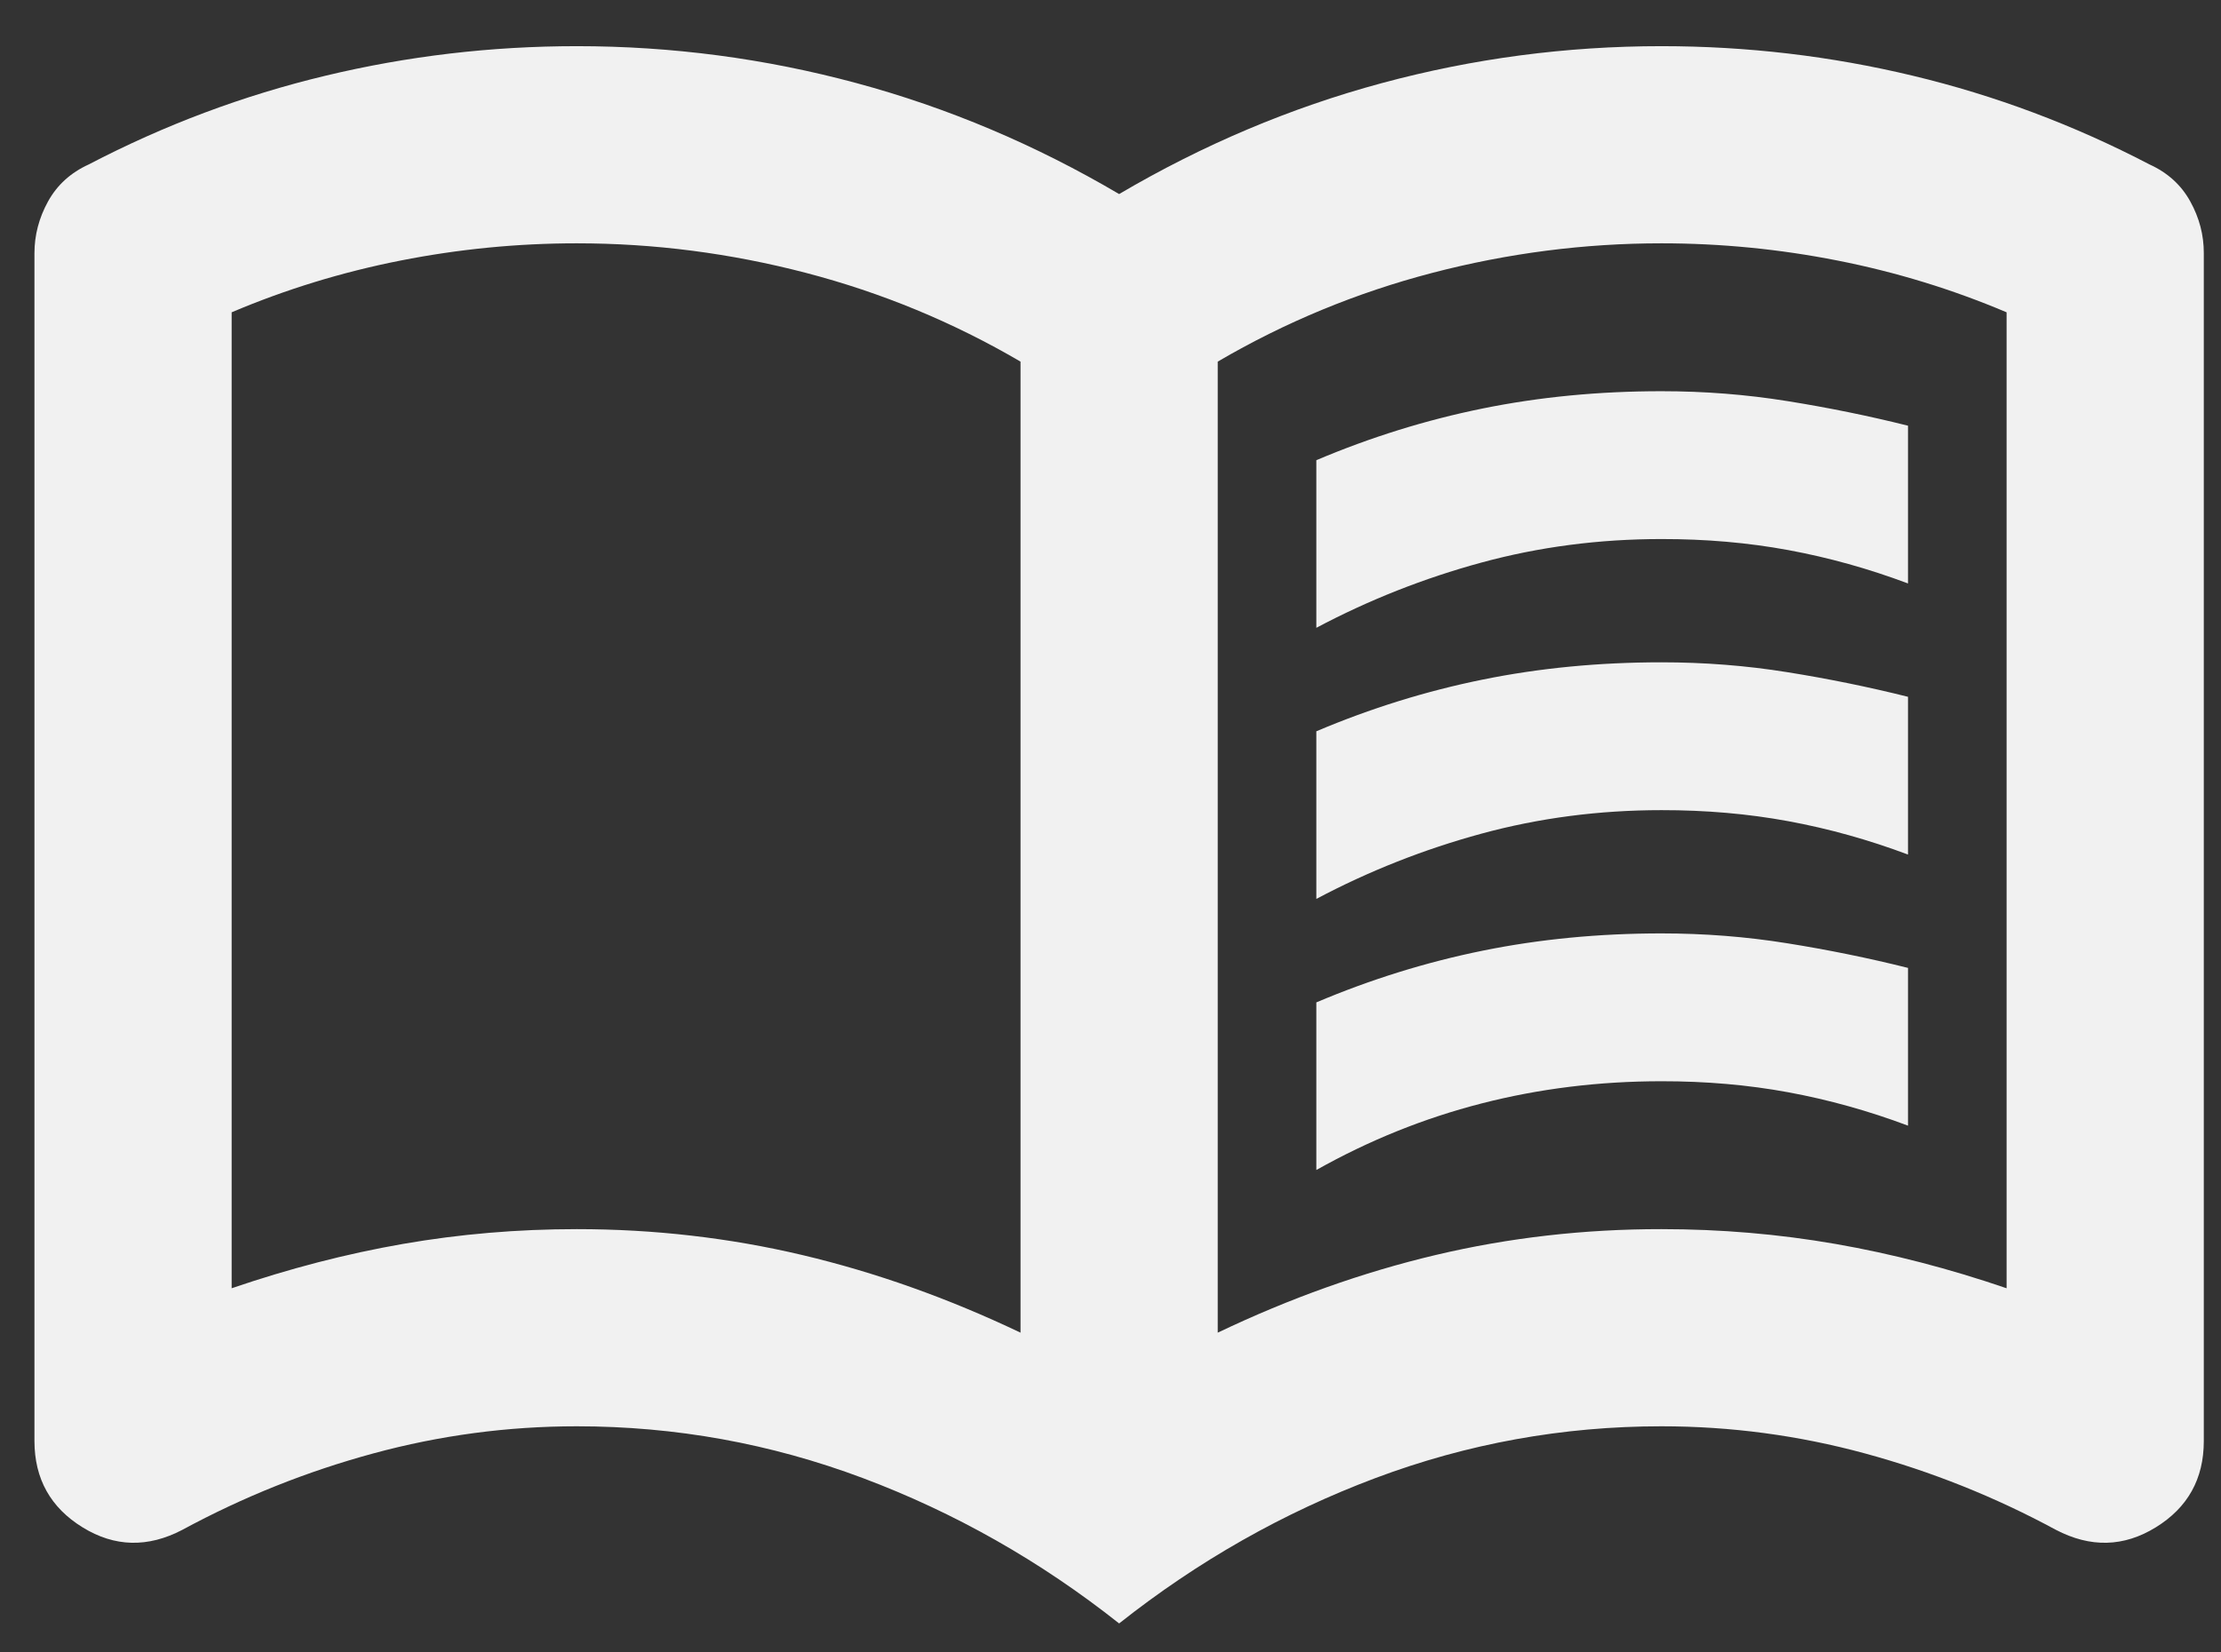 <svg width="43" height="32" viewBox="0 0 43 32" fill="none" xmlns="http://www.w3.org/2000/svg">
<rect x="0" y="0" width="43" height="32" fill="#333333" stroke="none"/>
<path d="M25.485 12.158V8.912C26.535 8.467 27.609 8.133 28.708 7.91C29.806 7.687 30.959 7.576 32.167 7.576C32.994 7.576 33.806 7.639 34.601 7.767C35.397 7.894 36.176 8.053 36.94 8.244V11.299C36.176 11.012 35.404 10.797 34.624 10.653C33.844 10.509 33.025 10.438 32.167 10.439C30.958 10.439 29.797 10.591 28.683 10.894C27.569 11.197 26.503 11.618 25.485 12.158ZM25.485 22.658V19.412C26.535 18.967 27.609 18.633 28.708 18.41C29.806 18.187 30.959 18.076 32.167 18.076C32.994 18.076 33.806 18.139 34.601 18.267C35.397 18.394 36.176 18.553 36.94 18.744V21.799C36.176 21.512 35.404 21.297 34.624 21.153C33.844 21.009 33.025 20.938 32.167 20.939C30.958 20.939 29.797 21.083 28.683 21.369C27.569 21.655 26.503 22.085 25.485 22.658ZM25.485 17.408V14.162C26.535 13.717 27.609 13.383 28.708 13.16C29.806 12.937 30.959 12.826 32.167 12.826C32.994 12.826 33.806 12.889 34.601 13.017C35.397 13.144 36.176 13.303 36.94 13.494V16.549C36.176 16.262 35.404 16.047 34.624 15.903C33.844 15.759 33.025 15.688 32.167 15.689C30.958 15.689 29.797 15.841 28.683 16.144C27.569 16.447 26.503 16.868 25.485 17.408ZM11.167 23.803C12.662 23.803 14.118 23.97 15.535 24.305C16.951 24.64 18.359 25.141 19.758 25.808V7.003C18.453 6.239 17.069 5.667 15.606 5.285C14.142 4.903 12.662 4.712 11.167 4.712C10.021 4.712 8.884 4.823 7.754 5.046C6.623 5.269 5.534 5.603 4.485 6.048V24.948C5.599 24.567 6.705 24.28 7.803 24.089C8.902 23.898 10.023 23.803 11.167 23.803ZM23.576 25.808C24.976 25.139 26.384 24.638 27.799 24.303C29.214 23.968 30.67 23.802 32.167 23.803C33.312 23.803 34.434 23.898 35.533 24.089C36.631 24.28 37.736 24.567 38.849 24.948V6.048C37.799 5.603 36.709 5.269 35.578 5.046C34.448 4.823 33.311 4.712 32.167 4.712C30.672 4.712 29.192 4.903 27.728 5.285C26.265 5.667 24.881 6.239 23.576 7.003V25.808ZM21.667 31.439C20.14 30.23 18.485 29.292 16.703 28.623C14.921 27.955 13.076 27.621 11.167 27.621C9.831 27.621 8.518 27.796 7.229 28.146C5.939 28.496 4.707 28.989 3.531 29.626C2.862 29.976 2.218 29.96 1.599 29.578C0.979 29.196 0.668 28.639 0.667 27.908V4.903C0.667 4.553 0.755 4.219 0.93 3.901C1.106 3.583 1.368 3.344 1.717 3.185C3.181 2.421 4.708 1.848 6.299 1.467C7.89 1.085 9.512 0.894 11.167 0.894C13.012 0.894 14.818 1.133 16.585 1.61C18.352 2.087 20.046 2.803 21.667 3.758C23.29 2.803 24.984 2.087 26.751 1.61C28.517 1.133 30.323 0.894 32.167 0.894C33.822 0.894 35.444 1.085 37.035 1.467C38.626 1.848 40.153 2.421 41.617 3.185C41.967 3.344 42.23 3.583 42.405 3.901C42.581 4.219 42.668 4.553 42.667 4.903V27.908C42.667 28.639 42.357 29.196 41.737 29.578C41.117 29.96 40.473 29.976 39.803 29.626C38.626 28.989 37.393 28.496 36.105 28.146C34.817 27.796 33.505 27.621 32.167 27.621C30.258 27.621 28.412 27.955 26.631 28.623C24.849 29.292 23.194 30.23 21.667 31.439Z" fill="#F1F1F1"/>
</svg>

